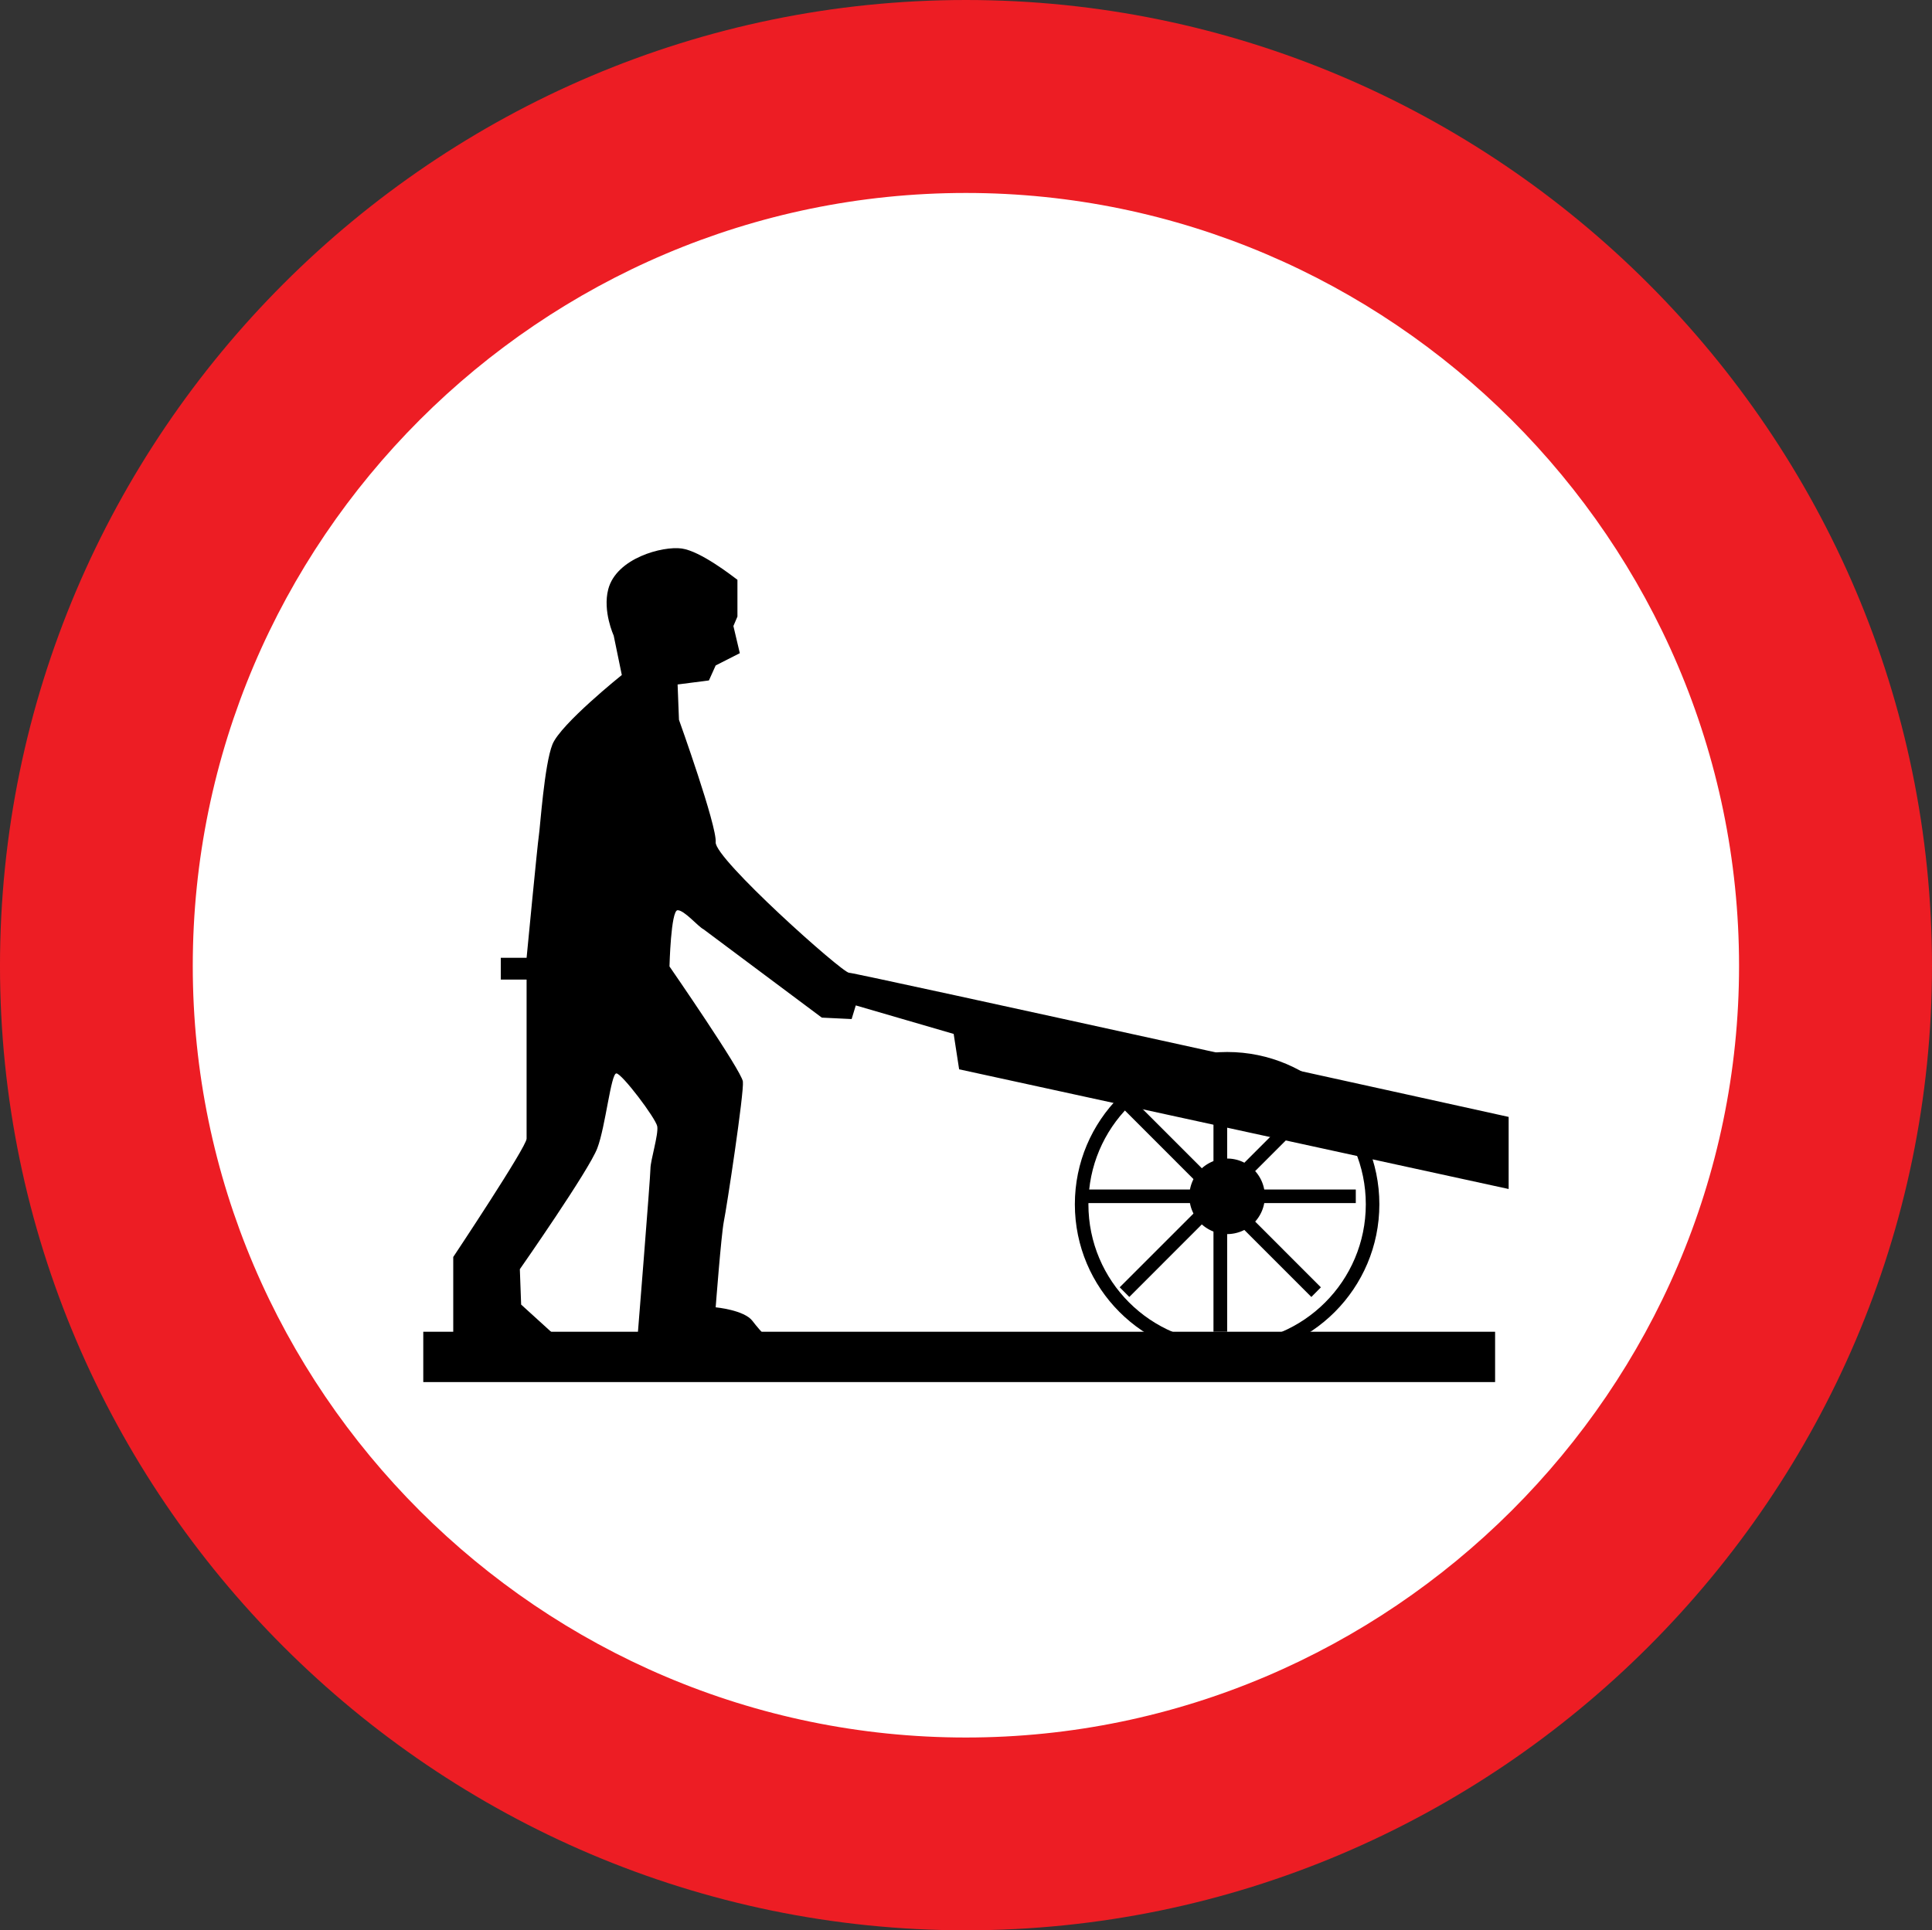<svg xmlns="http://www.w3.org/2000/svg" width="213.798" height="213.66"><rect width="100%" height="100%" fill="#333333" stroke="none"/><path style="fill:#fff;fill-opacity:1;fill-rule:evenodd;stroke:none" d="M190.034 117.796a91.42 86.552 0 1 1-182.839 0 91.42 86.552 0 1 1 182.84 0z" transform="translate(8.042 -11.85)"/><path style="fill:#ed1d24;fill-opacity:1;fill-rule:evenodd;stroke:none" d="M303.509 617.715c46.947 0 85.557-38.472 85.557-85.406 0-47.098-38.61-85.557-85.557-85.557-47.098 0-85.557 38.46-85.557 85.557 0 46.934 38.459 85.406 85.557 85.406m0 21.339c58.823 0 106.908-48.085 106.908-106.745 0-58.842-48.085-106.915-106.908-106.915-58.811 0-106.89 48.073-106.89 106.915 0 58.66 48.079 106.745 106.89 106.745" transform="translate(-196.62 -425.394)"/><path d="M243.462 578.372H362.07v-5.57H243.46v5.57z" style="fill:#000;fill-opacity:1;fill-rule:evenodd;stroke:none" transform="translate(-196.62 -425.394)"/><path style="fill:#000;fill-opacity:1;fill-rule:evenodd;stroke:none" d="M246.777 573.556v-9.029s8.117-12.19 8.117-13.096v-17.61h-2.855v-2.409h2.855s1.213-12.643 1.358-13.542c.144-.906.603-7.834 1.503-10.085.911-2.257 7.676-7.677 7.676-7.677l-.899-4.363s-1.238-2.697-.603-5.124c.899-3.458 6.03-4.81 8.135-4.514 2.094.301 5.552 3.011 6.162 3.464v4.068l-.447 1.05.71 3.005-2.671 1.358-.748 1.66-3.465.446.151 3.91s4.213 11.745 4.062 13.55c-.145 1.81 14.001 14.448 14.756 14.448.748 0 72.995 15.957 72.995 15.957v7.979l-60.81-13.248-.604-3.917-10.833-3.156-.459 1.51-3.3-.158-13.097-9.783c-.604-.302-2.106-2.106-2.86-2.106-.749 0-.9 6.224-.9 6.224s7.972 11.537 8.123 12.738c.145 1.214-1.798 14.002-2.112 15.51-.29 1.503-.9 9.482-.9 9.482s3.157.295 4.069 1.503c.899 1.2 2.552 2.86 2.552 2.86h-15.353s1.515-18.817 1.515-19.717c0-.905.9-3.766.754-4.671-.163-.9-3.923-5.866-4.526-5.866-.604 0-1.195 5.872-2.107 8.274-.899 2.414-8.575 13.398-8.575 13.398l.144 3.917 5.13 4.665-12.643-.905z" transform="translate(-196.62 -425.394)"/><path style="fill:none;stroke:#000;stroke-width:1.5;stroke-linecap:butt;stroke-linejoin:miter;stroke-miterlimit:10;stroke-opacity:1;stroke-dasharray:none" d="M348.512 558.695c0 8.89-7.206 16.108-16.09 16.108-8.902 0-16.107-7.218-16.107-16.108s7.205-16.108 16.107-16.108c8.884 0 16.09 7.218 16.09 16.108z" transform="translate(-196.62 -425.394)"/><path d="M330.905 572.801h1.515v-29.983h-1.515V572.8z" style="fill:#000;fill-opacity:1;fill-rule:evenodd;stroke:none" transform="translate(-196.62 -425.394)"/><path d="M316.67 558.56h29.984v-1.502H316.67v1.503z" style="fill:#000;fill-opacity:1;fill-rule:evenodd;stroke:none" transform="translate(-196.62 -425.394)"/><path style="fill:#000;fill-opacity:1;fill-rule:evenodd;stroke:none" d="m321.59 568.95-1.063-1.068 21.207-21.201 1.062 1.056-21.206 21.213z" transform="translate(-196.62 -425.394)"/><path style="fill:#000;fill-opacity:1;fill-rule:evenodd;stroke:none" d="m320.529 547.74 1.062-1.063 21.201 21.207-1.056 1.068-21.207-21.213z" transform="translate(-196.62 -425.394)"/><path style="fill:#000;fill-opacity:1;fill-rule:evenodd;stroke:none" d="M336.59 557.818a4.175 4.175 0 0 1-4.168 4.175 4.18 4.18 0 0 1-4.187-4.175 4.186 4.186 0 0 1 4.187-4.187c2.295 0 4.168 1.874 4.168 4.187" transform="translate(-196.62 -425.394)"/></svg>